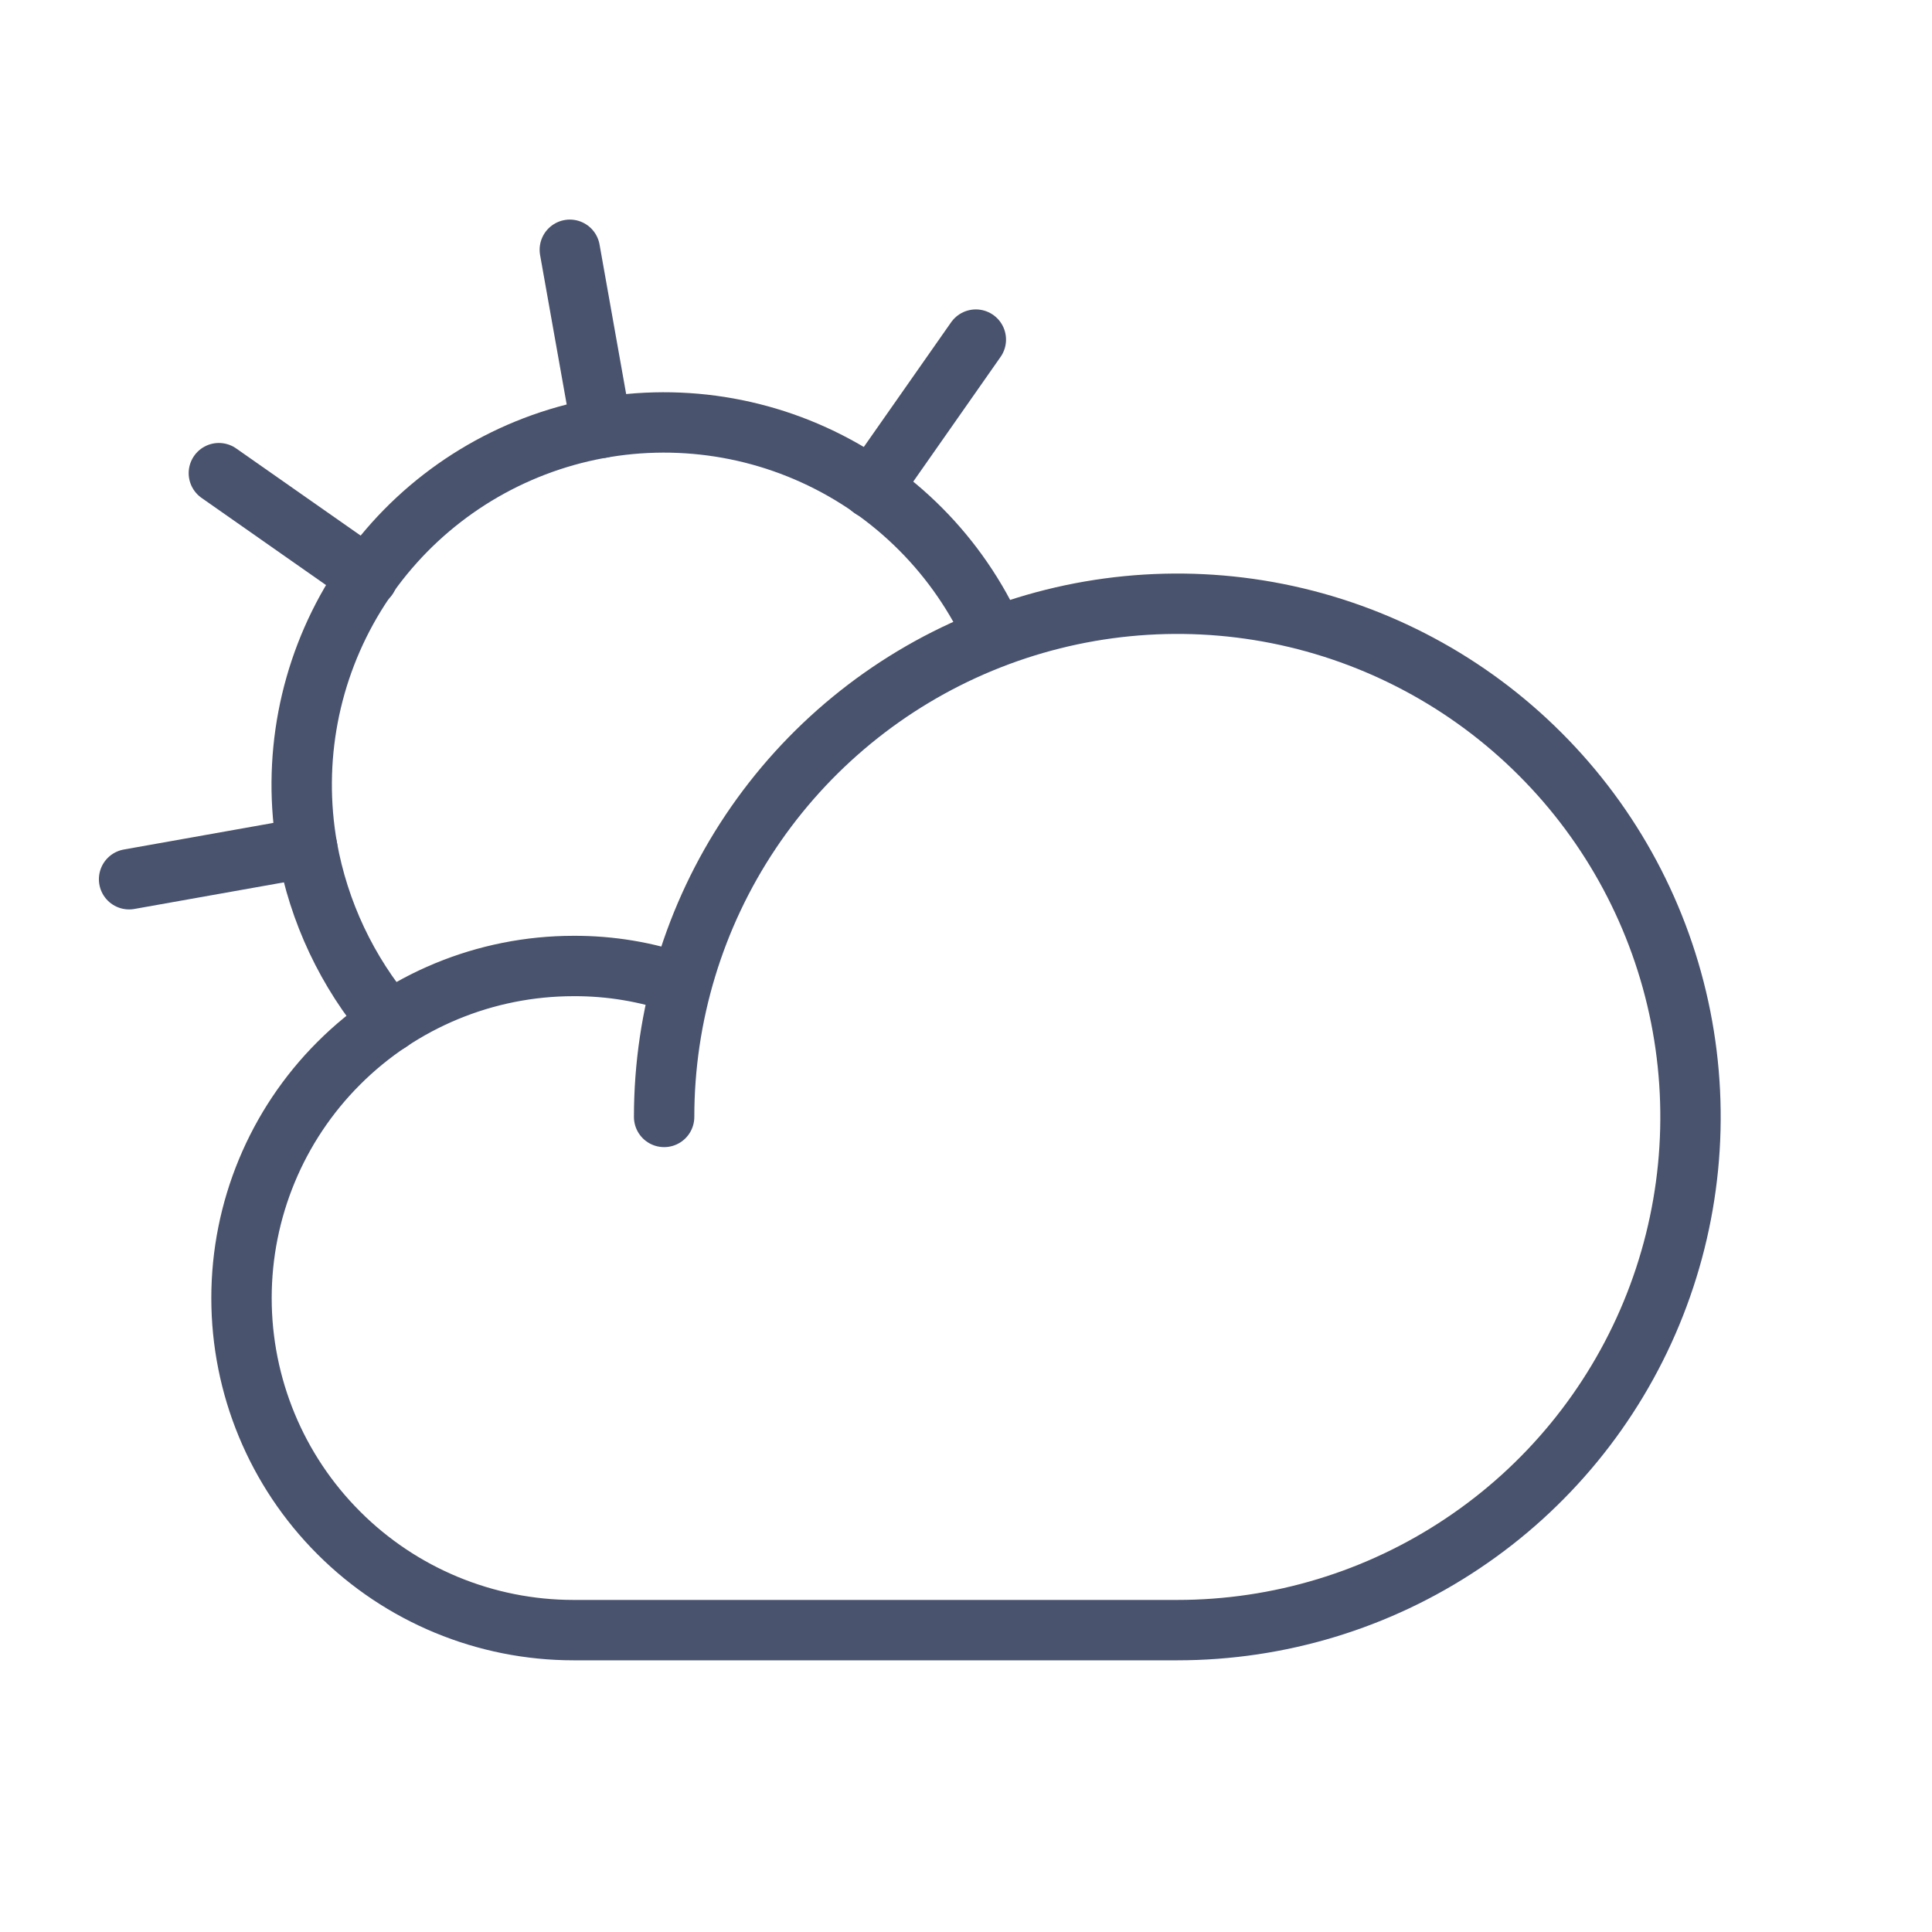 <svg width="32" height="32" viewBox="0 0 32 32" fill="none" xmlns="http://www.w3.org/2000/svg">
<path d="M11 18.5C11 16.819 11.498 15.175 12.432 13.778C13.367 12.38 14.694 11.29 16.247 10.647C17.8 10.004 19.509 9.835 21.158 10.163C22.807 10.491 24.322 11.301 25.51 12.49C26.699 13.678 27.509 15.193 27.837 16.842C28.165 18.491 27.996 20.2 27.353 21.753C26.71 23.306 25.62 24.634 24.222 25.567C22.825 26.502 21.181 27 19.5 27H9.5C8.041 27 6.642 26.421 5.611 25.389C4.579 24.358 4 22.959 4 21.5C4 20.041 4.579 18.642 5.611 17.611C6.642 16.579 8.041 16 9.5 16C10.109 15.997 10.713 16.098 11.287 16.3" stroke="#49536E" stroke-linecap="round" stroke-linejoin="round"/>
<path d="M9.963 7.087L9.438 4.137" stroke="#49536E" stroke-linecap="round" stroke-linejoin="round"/>
<path d="M6.088 9.562L3.625 7.837" stroke="#49536E" stroke-linecap="round" stroke-linejoin="round"/>
<path d="M5.088 14.038L2.138 14.563" stroke="#49536E" stroke-linecap="round" stroke-linejoin="round"/>
<path d="M14.438 8.088L16.163 5.625" stroke="#49536E" stroke-linecap="round" stroke-linejoin="round"/>
<path d="M6.45 16.925C5.749 16.1 5.279 15.103 5.088 14.038C4.834 12.596 5.116 11.111 5.88 9.863C6.645 8.614 7.84 7.689 9.24 7.26C10.639 6.831 12.148 6.929 13.48 7.535C14.813 8.141 15.878 9.213 16.475 10.55" stroke="#49536E" stroke-linecap="round" stroke-linejoin="round"/>
</svg>

